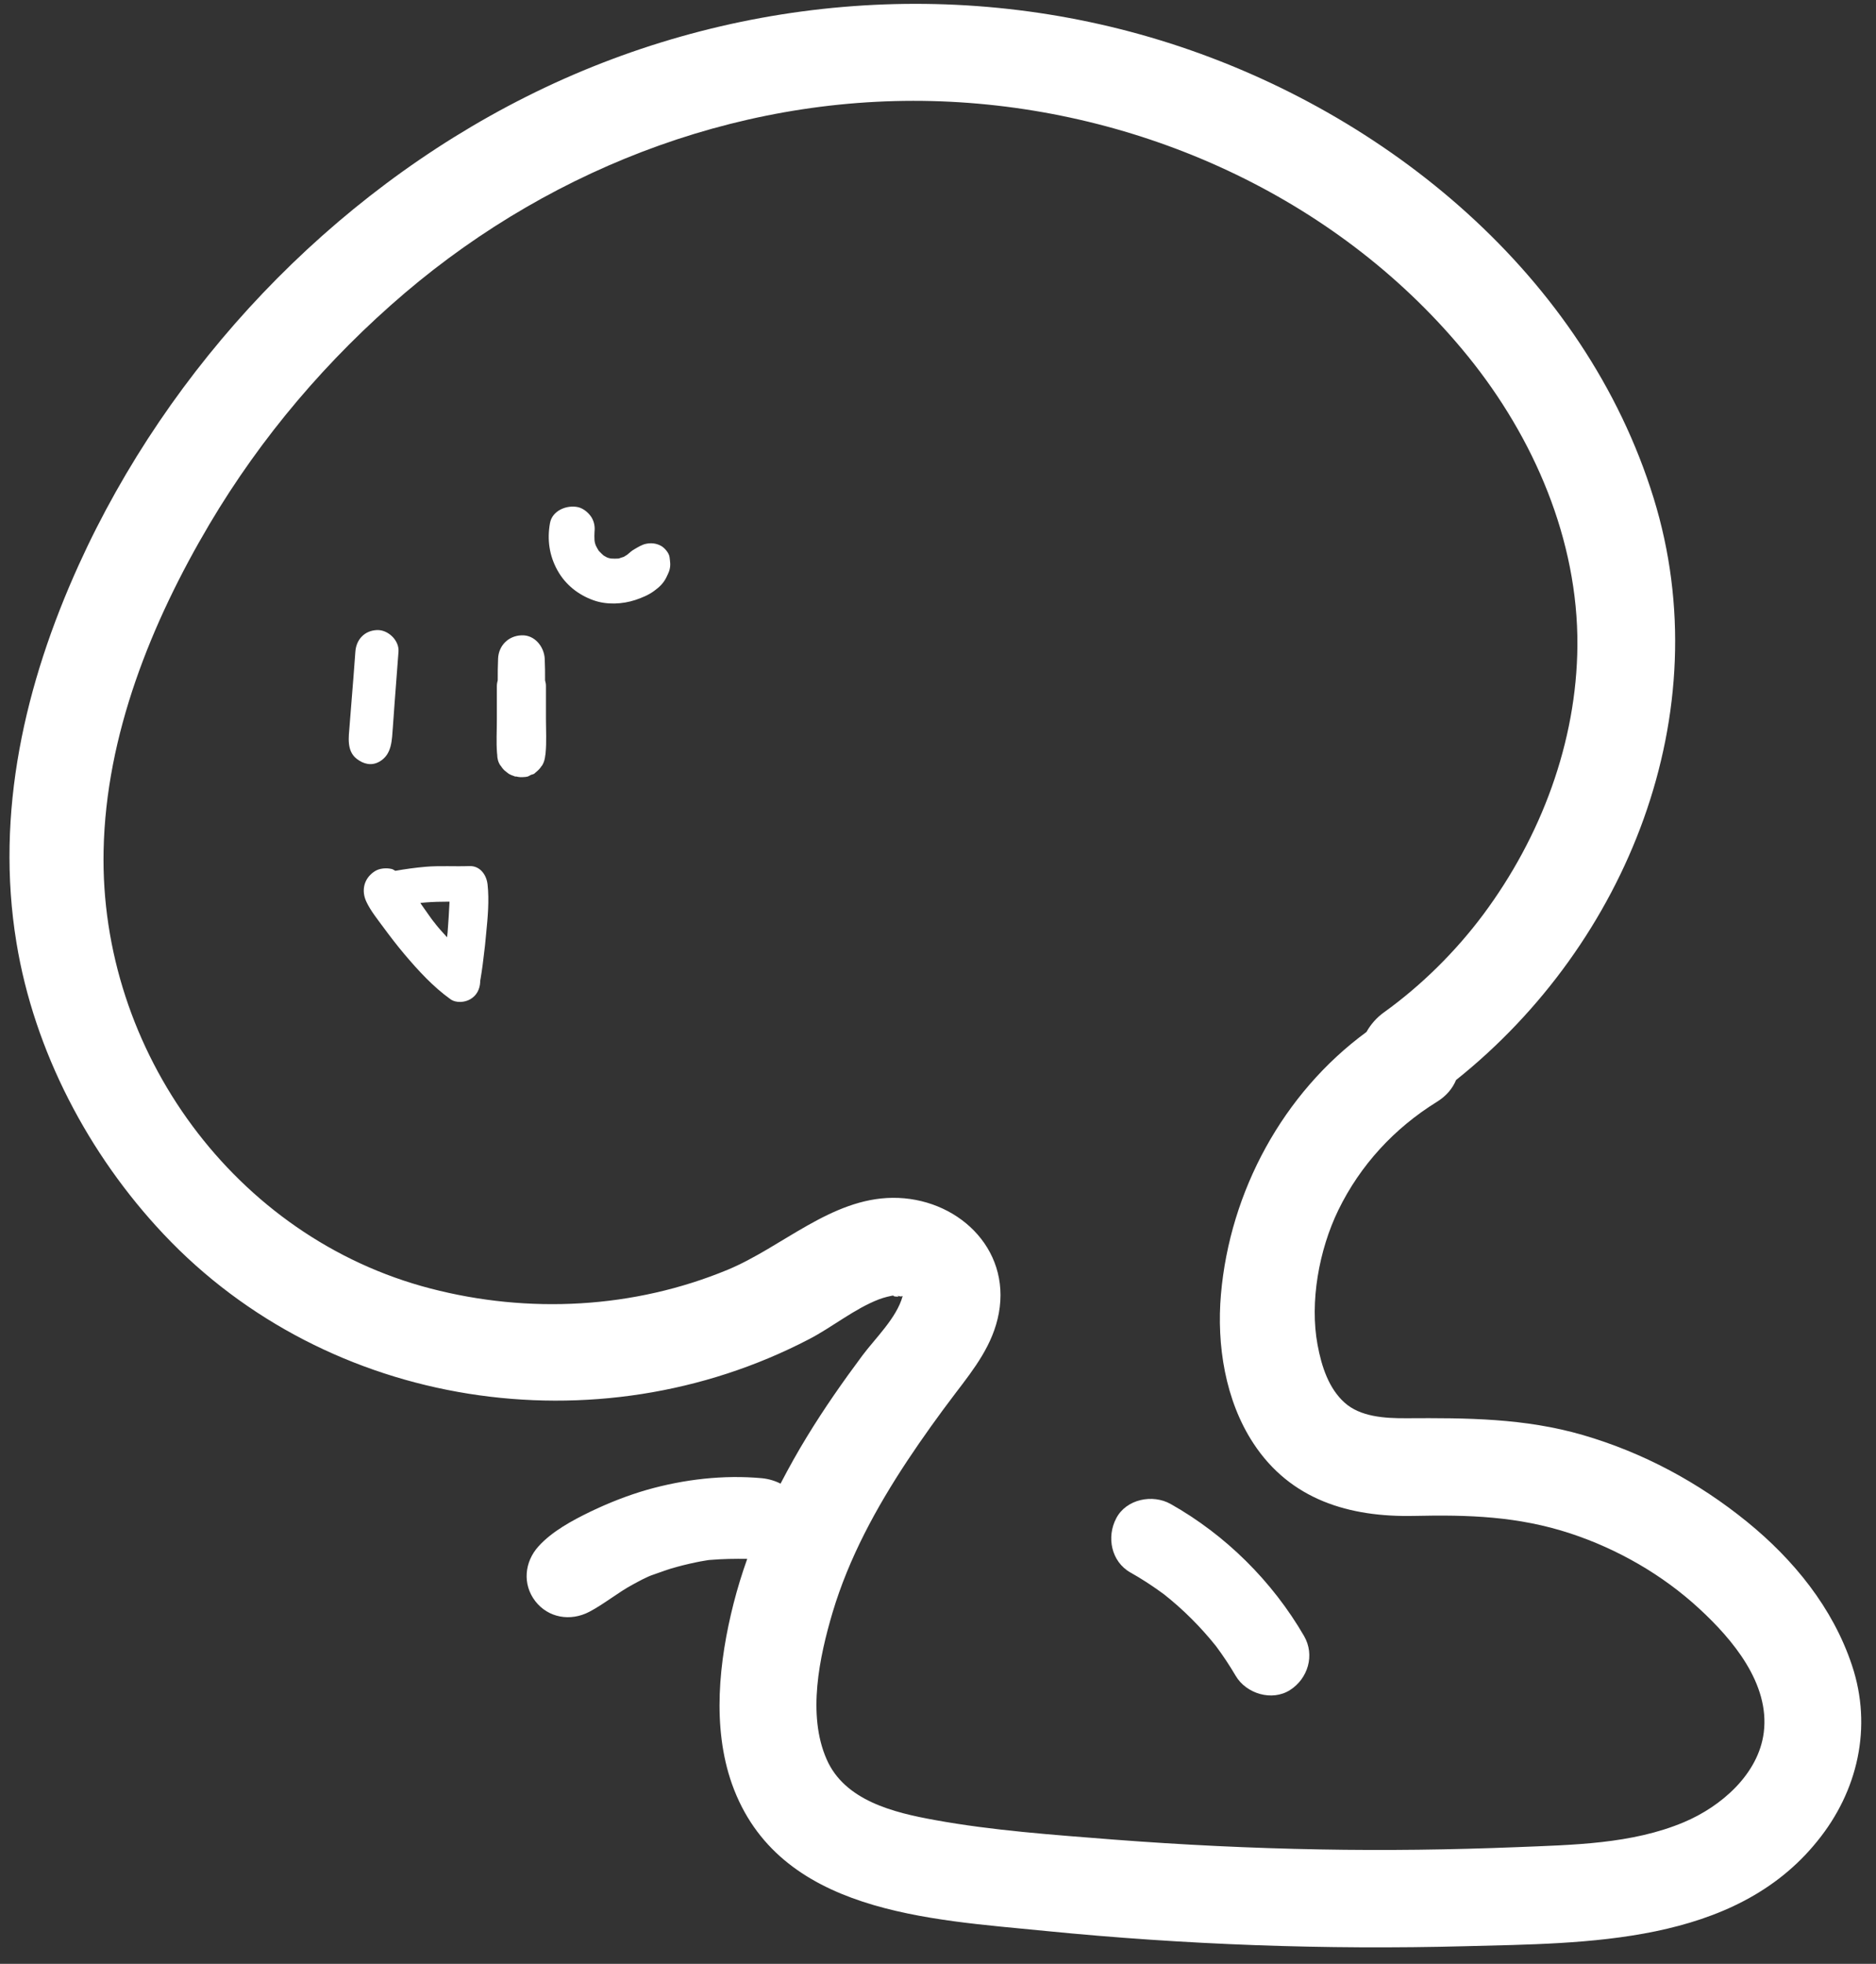 <svg width="107" height="112" viewBox="0 0 107 112" fill="none" xmlns="http://www.w3.org/2000/svg">
<rect x="0" y="0" width="107" height="112" fill="#333333" stroke="none"/>
<path d="M21.499 35.933C20.789 35.963 20.319 36.473 20.269 37.163C20.199 38.113 20.129 39.053 20.049 40.003C20.009 40.463 19.979 40.933 19.939 41.393C19.889 42.033 19.759 42.813 20.339 43.273C20.729 43.573 21.179 43.693 21.629 43.443C22.369 43.033 22.349 42.193 22.409 41.453C22.439 40.993 22.479 40.523 22.509 40.063C22.579 39.093 22.659 38.133 22.729 37.163C22.779 36.523 22.129 35.903 21.499 35.933Z" fill="white"/>
<path d="M31.139 41.033C31.139 40.393 31.139 39.763 31.139 39.123C31.139 39.013 31.119 38.903 31.089 38.803C31.089 38.393 31.089 37.973 31.069 37.563C31.029 36.863 30.479 36.193 29.739 36.233C28.989 36.263 28.439 36.823 28.409 37.563C28.389 37.973 28.389 38.383 28.389 38.793C28.359 38.903 28.339 39.013 28.339 39.133C28.339 39.773 28.339 40.403 28.339 41.043C28.339 41.673 28.299 42.323 28.349 42.953C28.349 42.983 28.359 43.003 28.359 43.033C28.359 43.243 28.409 43.463 28.539 43.653C28.549 43.663 28.559 43.673 28.569 43.683C28.649 43.813 28.749 43.933 28.879 44.023C28.889 44.033 28.909 44.043 28.919 44.053C28.959 44.083 28.989 44.113 29.039 44.143C29.129 44.193 29.229 44.233 29.329 44.263C29.349 44.273 29.359 44.283 29.369 44.283C29.389 44.293 29.419 44.283 29.439 44.283C29.589 44.323 29.749 44.333 29.909 44.313C29.919 44.313 29.929 44.313 29.939 44.313C29.999 44.303 30.049 44.303 30.109 44.283C30.169 44.263 30.219 44.223 30.279 44.193C30.329 44.173 30.389 44.163 30.439 44.143C30.479 44.123 30.509 44.093 30.539 44.063C30.569 44.043 30.589 44.023 30.609 44.003C30.719 43.913 30.809 43.813 30.879 43.703C30.889 43.683 30.919 43.663 30.929 43.643C31.039 43.453 31.079 43.273 31.099 43.083C31.109 43.033 31.119 42.993 31.119 42.943C31.179 42.313 31.139 41.663 31.139 41.033Z" fill="white"/>
<path d="M27.809 50.443C27.749 49.893 27.379 49.363 26.759 49.393C25.929 49.423 25.099 49.363 24.268 49.433C23.689 49.483 23.119 49.563 22.549 49.663C22.479 49.633 22.429 49.583 22.359 49.563C22.049 49.483 21.639 49.513 21.369 49.693C20.749 50.093 20.588 50.803 20.909 51.453C21.148 51.953 21.529 52.423 21.859 52.873C22.249 53.403 22.648 53.923 23.078 54.433C23.858 55.353 24.699 56.273 25.689 56.983C26.009 57.213 26.509 57.173 26.828 56.983C27.189 56.773 27.369 56.413 27.389 56.003C27.389 55.963 27.389 55.963 27.389 55.943C27.398 55.903 27.398 55.863 27.409 55.823C27.428 55.703 27.448 55.573 27.468 55.453C27.509 55.173 27.549 54.903 27.578 54.623C27.639 54.163 27.689 53.703 27.729 53.233C27.819 52.323 27.909 51.353 27.809 50.443ZM24.759 52.593C24.759 52.593 24.759 52.583 24.749 52.583C24.669 52.483 24.588 52.373 24.518 52.273C24.358 52.053 24.199 51.823 24.039 51.593C24.019 51.563 23.999 51.523 23.979 51.493C24.099 51.483 24.209 51.473 24.328 51.463C24.718 51.433 25.109 51.423 25.489 51.423C25.539 51.423 25.588 51.423 25.639 51.423C25.608 52.013 25.578 52.603 25.529 53.183C25.518 53.273 25.509 53.363 25.499 53.453C25.279 53.213 25.059 52.973 24.859 52.723C24.829 52.673 24.789 52.633 24.759 52.593Z" fill="white"/>
<path d="M38.189 31.773C38.159 31.533 37.899 31.233 37.689 31.123C37.419 30.983 37.149 30.953 36.849 31.013C36.609 31.063 36.409 31.193 36.199 31.313C36.049 31.393 35.919 31.513 35.789 31.623L35.779 31.633C35.709 31.673 35.639 31.723 35.569 31.763H35.559C35.499 31.773 35.359 31.833 35.319 31.843C35.309 31.843 35.299 31.843 35.289 31.853C35.139 31.863 34.999 31.863 34.849 31.853C34.799 31.843 34.739 31.833 34.689 31.813C34.749 31.833 34.709 31.823 34.649 31.803C34.599 31.783 34.559 31.773 34.509 31.753C34.579 31.773 34.609 31.793 34.649 31.803C34.629 31.793 34.609 31.783 34.589 31.773C34.539 31.743 34.479 31.713 34.429 31.683C34.359 31.613 34.279 31.553 34.209 31.473C34.199 31.453 34.179 31.433 34.159 31.423C34.149 31.413 34.139 31.403 34.139 31.393C34.079 31.303 34.029 31.203 33.979 31.103C33.969 31.063 33.949 31.023 33.939 30.983C33.919 30.923 33.919 30.873 33.909 30.813C33.899 30.653 33.899 30.493 33.909 30.333C33.939 30.053 33.899 29.783 33.749 29.523C33.589 29.253 33.279 28.993 32.969 28.923C32.329 28.783 31.499 29.113 31.369 29.833C31.199 30.773 31.329 31.693 31.799 32.533C32.249 33.343 32.979 33.923 33.849 34.233C34.599 34.503 35.499 34.463 36.249 34.213C36.629 34.083 36.999 33.933 37.319 33.693C37.609 33.483 37.839 33.263 37.999 32.943C38.069 32.793 38.149 32.643 38.189 32.493C38.259 32.203 38.219 32.043 38.189 31.773Z" fill="white"/>
<path d="M34.679 31.803C34.679 31.803 34.689 31.803 34.679 31.803C34.679 31.803 34.648 31.793 34.639 31.793C34.639 31.793 34.639 31.793 34.649 31.793C34.659 31.793 34.669 31.803 34.679 31.803Z" fill="white"/>
<path d="M74.379 93.303C72.569 90.183 69.909 87.543 66.769 85.773C65.739 85.193 64.239 85.493 63.669 86.583C63.099 87.653 63.379 89.063 64.479 89.683C65.139 90.053 65.778 90.473 66.388 90.923C67.489 91.793 68.479 92.783 69.359 93.883C69.759 94.423 70.139 94.993 70.479 95.573C71.079 96.593 72.549 97.043 73.579 96.383C74.599 95.733 75.009 94.393 74.379 93.303Z" fill="white"/>
<path d="M105.629 94.973C104.539 91.693 102.299 88.943 99.638 86.783C96.868 84.533 93.719 82.843 90.289 81.843C86.949 80.873 83.659 80.863 80.229 80.883C78.949 80.893 77.579 80.793 76.689 79.993C75.789 79.183 75.379 77.943 75.148 76.693C74.698 74.273 75.219 71.303 76.338 69.003C77.588 66.443 79.528 64.343 81.948 62.843C82.499 62.503 82.849 62.073 83.049 61.593C92.799 53.813 98.099 40.653 94.319 28.413C90.399 15.723 79.109 6.443 66.769 2.483C54.608 -1.417 41.369 -0.197 29.999 5.523C18.839 11.133 9.639 20.873 4.489 32.223C1.419 38.993 -0.281 46.333 0.939 53.763C1.949 59.943 5.049 65.843 9.329 70.383C18.718 80.353 34.038 82.683 46.148 76.373C47.478 75.683 48.729 74.643 50.129 74.103C50.419 73.993 50.749 73.913 51.059 73.863C50.649 73.933 51.538 74.003 51.148 73.883C51.669 74.043 51.299 73.793 51.479 73.933C51.139 75.163 49.929 76.313 49.189 77.303C48.079 78.793 47.009 80.323 46.039 81.913C45.499 82.793 44.998 83.693 44.519 84.613C44.209 84.453 43.849 84.343 43.459 84.303C41.269 84.103 39.029 84.363 36.909 84.963C35.799 85.283 34.709 85.713 33.669 86.213C32.639 86.713 31.489 87.333 30.719 88.183C29.909 89.073 29.789 90.353 30.529 91.313C31.269 92.273 32.539 92.483 33.609 91.923C34.469 91.473 35.239 90.823 36.099 90.363C36.469 90.163 36.859 89.943 37.259 89.803C36.669 90.013 37.439 89.743 37.549 89.703C37.779 89.623 38.009 89.533 38.249 89.463C38.719 89.323 39.199 89.203 39.679 89.103C39.859 89.063 40.039 89.033 40.219 89.003C40.279 88.993 40.339 88.983 40.398 88.973C40.428 88.973 40.459 88.963 40.509 88.963C41.219 88.903 41.919 88.893 42.619 88.903C42.319 89.743 42.059 90.593 41.839 91.453C41.008 94.723 40.599 98.493 41.749 101.743C44.379 109.123 53.039 109.463 59.629 110.123C67.589 110.913 75.599 111.203 83.588 110.993C90.489 110.813 98.909 110.903 103.659 104.993C105.959 102.163 106.809 98.503 105.629 94.973ZM100.599 98.803C100.299 101.173 98.179 103.023 96.039 103.923C93.069 105.173 89.698 105.213 86.528 105.343C82.778 105.493 79.019 105.543 75.269 105.473C71.349 105.403 67.439 105.213 63.529 104.913C60.118 104.643 56.629 104.403 53.299 103.793C50.979 103.373 48.178 102.693 47.148 100.333C46.029 97.793 46.739 94.483 47.489 91.953C48.419 88.843 49.979 85.983 51.759 83.293C52.629 81.983 53.549 80.703 54.499 79.453C55.569 78.053 56.639 76.683 56.969 74.893C57.659 71.143 54.529 68.283 50.909 68.313C47.399 68.343 44.609 71.123 41.509 72.413C36.149 74.633 30.149 74.943 24.549 73.483C13.419 70.593 5.669 59.943 5.909 48.503C6.039 41.923 8.629 35.503 11.948 29.893C14.899 24.913 18.678 20.473 23.088 16.713C31.729 9.363 42.839 5.233 54.209 5.803C65.508 6.373 76.559 11.483 83.729 20.323C87.489 24.963 90.009 30.793 89.969 36.813C89.929 42.333 87.889 47.733 84.609 52.143C83.029 54.263 81.079 56.193 78.939 57.733C78.519 58.033 78.179 58.423 77.939 58.853C73.179 62.343 70.148 67.943 69.638 73.823C69.388 76.693 69.879 79.863 71.489 82.313C73.599 85.533 76.959 86.533 80.659 86.453C83.759 86.383 86.589 86.473 89.569 87.453C92.269 88.343 94.829 89.813 96.919 91.743C98.829 93.503 100.949 96.023 100.599 98.803Z" fill="white"/>
</svg>
